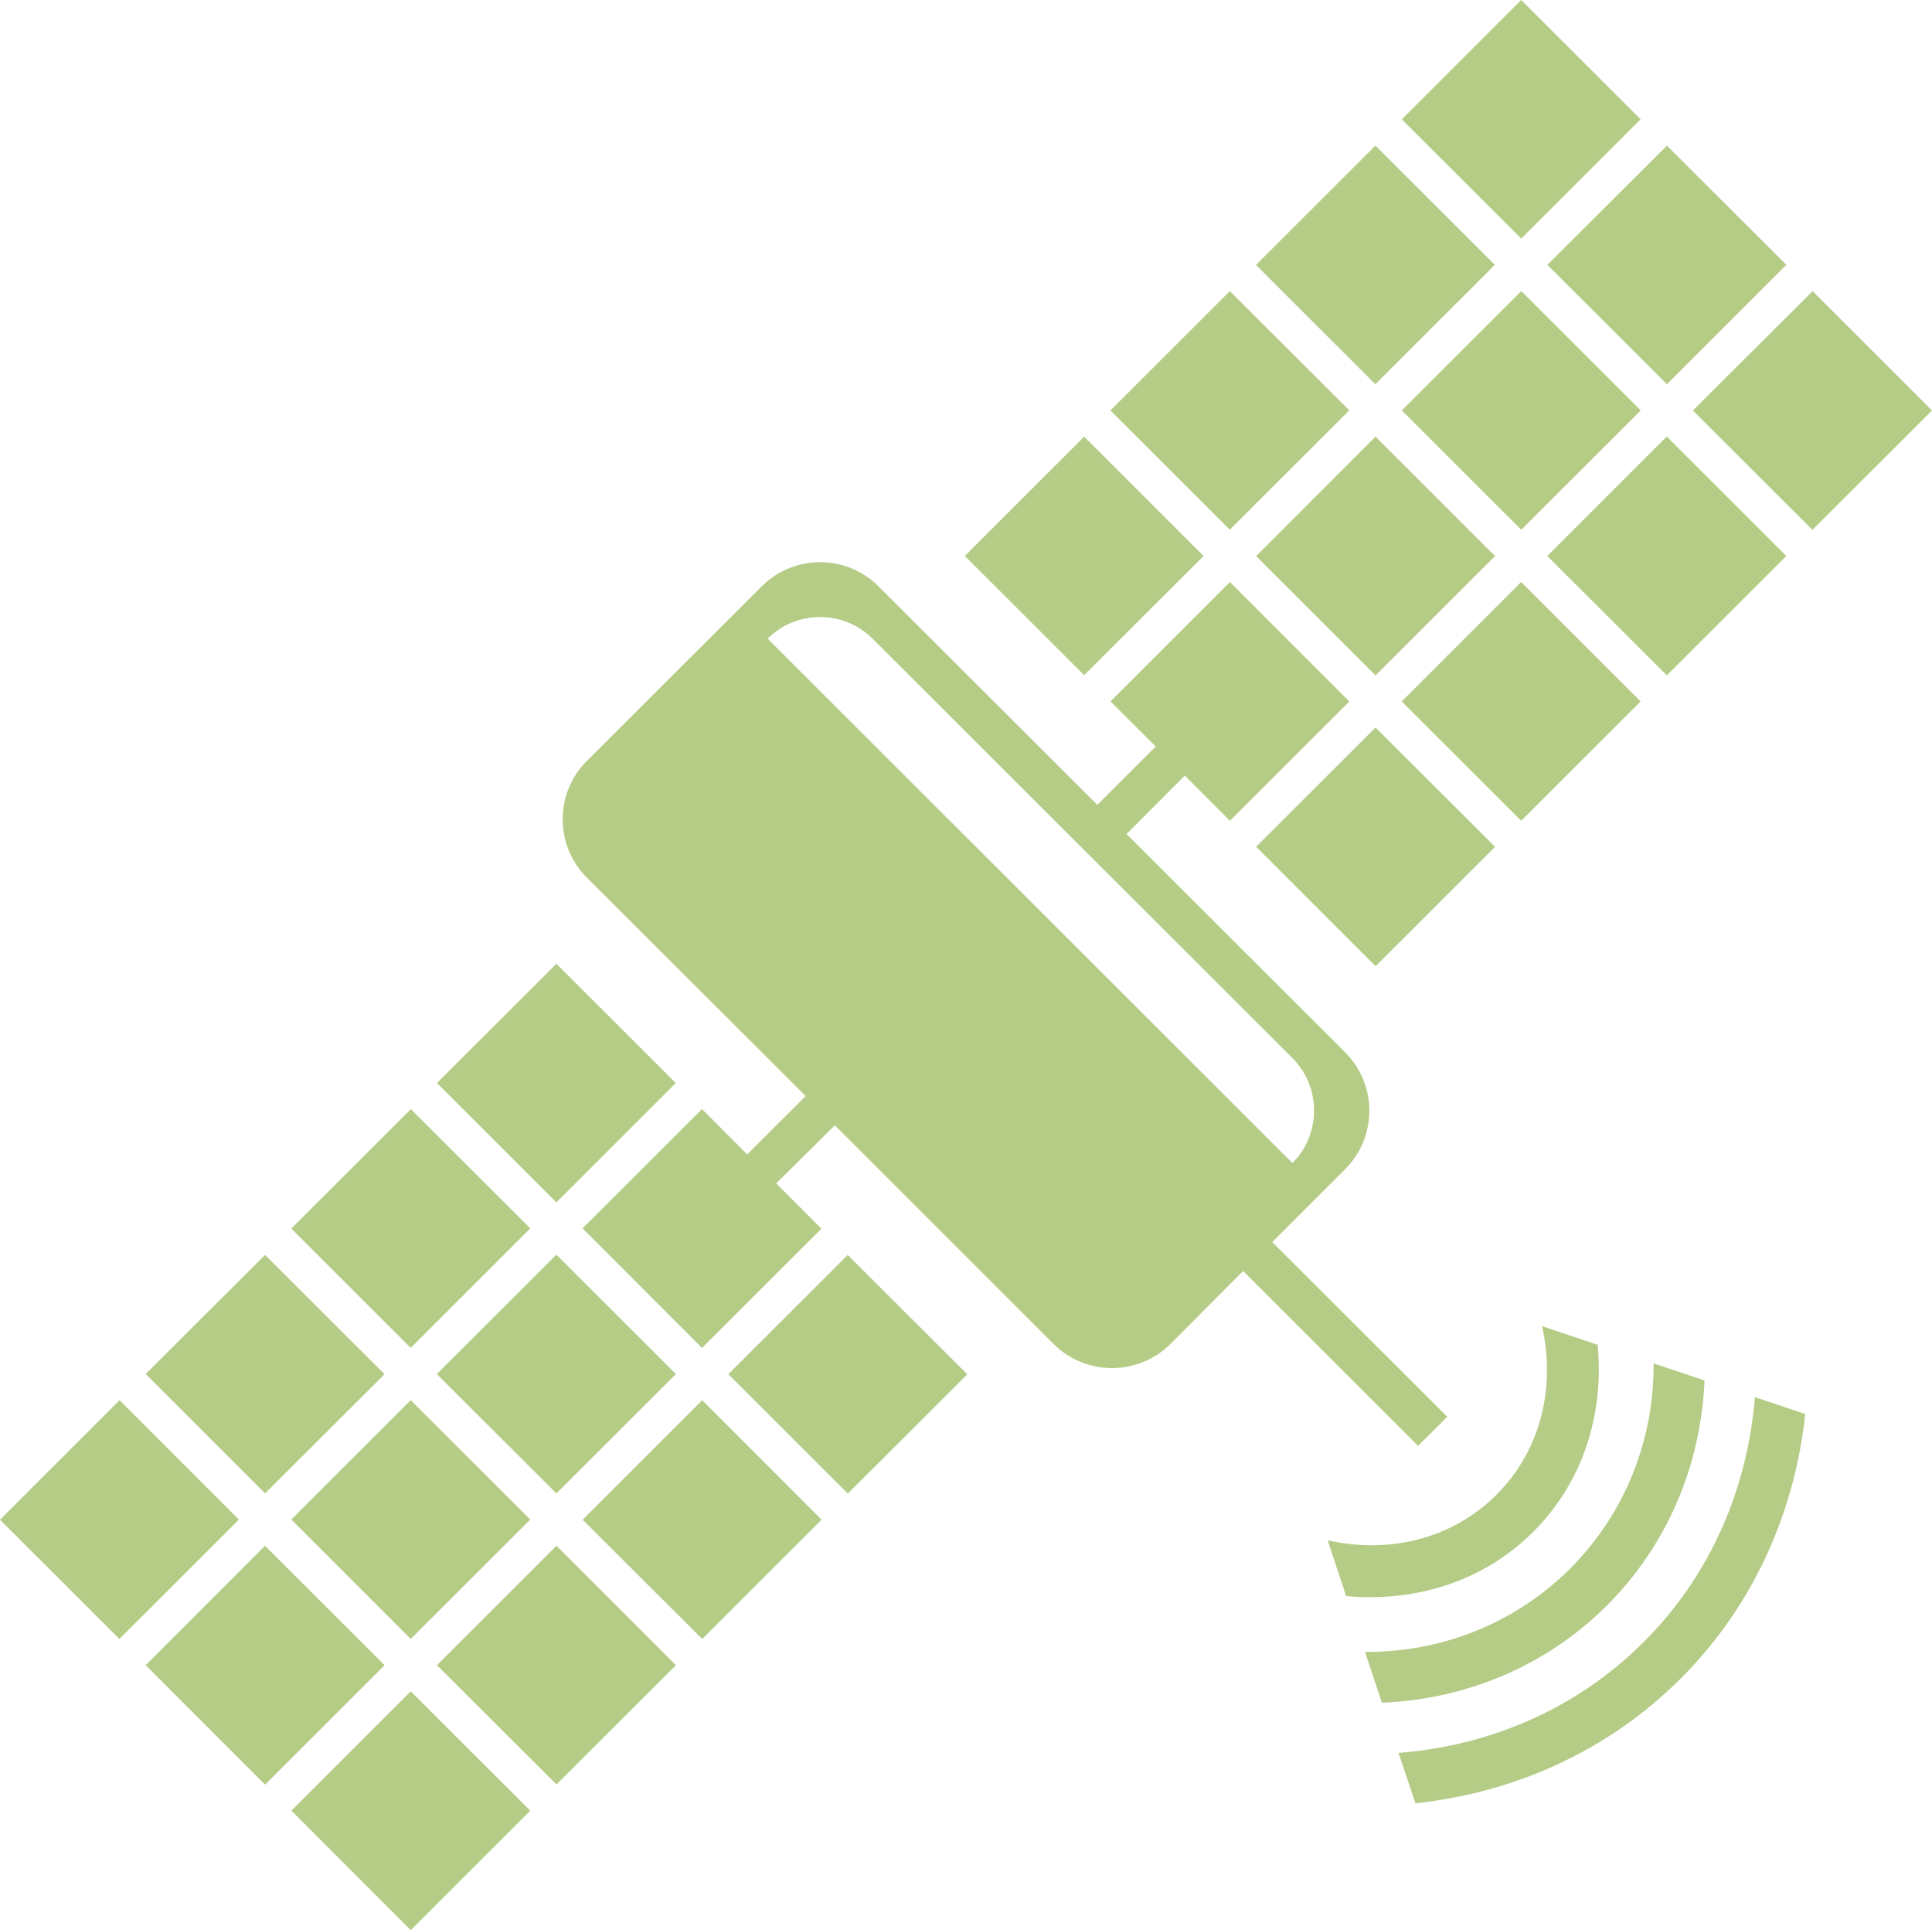 <?xml version="1.0" encoding="utf-8"?>
<!-- Generator: Adobe Illustrator 19.1.0, SVG Export Plug-In . SVG Version: 6.00 Build 0)  -->
<svg version="1.1" id="Слой_1" xmlns="http://www.w3.org/2000/svg" xmlns:xlink="http://www.w3.org/1999/xlink" x="0px" y="0px"
	 viewBox="0 0 54.031 53.97" style="enable-background:new 0 0 54.031 53.97;" xml:space="preserve">
<style type="text/css">
	.st0{fill:#B5CC87;}
</style>
<path class="st0" d="M42.543,6.673l3.339-3.338L42.543,0l-3.339,3.337L42.543,6.673z M38.464,10.744l-3.339-3.336l3.341-3.336
	l3.339,3.334L38.464,10.744z M34.393,14.811l-3.339-3.335l3.341-3.337l3.34,3.335L34.393,14.811z M30.321,18.879l-3.34-3.334
	l3.34-3.336l3.339,3.338L30.321,18.879z M43.274,7.406l3.345-3.334l3.339,3.334l-3.341,3.338L43.274,7.406z M39.204,11.476
	l3.341-3.337l3.341,3.337l-3.341,3.337L39.204,11.476z M38.469,12.209l3.342,3.34l-3.342,3.337L35.13,15.55L38.469,12.209z
	 M50.692,8.141l3.339,3.337l-3.345,3.338l-3.341-3.338L50.692,8.141z M49.957,15.547l-3.341,3.337l-3.345-3.337l3.342-3.341
	L49.957,15.547z M39.201,19.613l3.341-3.34l3.341,3.34l-3.341,3.337L39.201,19.613z M35.13,23.676l3.339-3.334l3.342,3.337
	l-3.34,3.338L35.13,23.676z M15.56,33.621l-3.339-3.337l3.339-3.336l3.339,3.336L15.56,33.621z M11.486,37.689l-3.339-3.337
	l3.344-3.339l3.339,3.335L11.486,37.689z M7.413,41.758l-3.339-3.338l3.339-3.33l3.341,3.335L7.413,41.758z M3.343,39.152
	l3.339,3.338l-3.344,3.339L0,42.494L3.343,39.152z M23.347,31.466l6.122,6.117c0.896,0.893,2.363,0.895,3.261,0l2.036-2.044
	l4.892,4.889l0.816-0.813l-4.894-4.885l2.042-2.041c0.898-0.898,0.896-2.366,0-3.259l-6.117-6.111l1.63-1.633l1.262,1.264
	l3.34-3.335l-3.34-3.34l-3.339,3.338l1.263,1.261l-1.633,1.631l-6.12-6.111c-0.897-0.899-2.364-0.899-3.264,0L16.41,21.28
	c-0.899,0.897-0.899,2.361,0,3.257l6.121,6.111l-1.634,1.632l-1.264-1.268l-3.341,3.335l3.341,3.344l3.339-3.335l-1.264-1.267
	L23.347,31.466z M21.468,17.858c0.804-0.805,2.128-0.805,2.934,0l11.742,11.728c0.807,0.807,0.807,2.13,0,2.934L21.468,17.858z
	 M18.903,38.421l-3.343,3.338l-3.344-3.338l3.344-3.34L18.903,38.421z M8.147,42.489l3.339-3.338l3.343,3.338l-3.343,3.339
	L8.147,42.489z M10.756,46.562l-3.343,3.34l-3.339-3.34l3.339-3.339L10.756,46.562z M23.707,35.09l3.345,3.339l-3.342,3.335
	l-3.341-3.339L23.707,35.09z M19.638,39.152l3.339,3.342l-3.339,3.335l-3.344-3.335L19.638,39.152z M15.564,43.221l3.339,3.341
	l-3.339,3.335l-3.344-3.335L15.564,43.221z M14.83,50.629l-3.343,3.341l-3.339-3.341l3.339-3.337L14.83,50.629z M41.849,41.798
	c1.281-1.279,1.648-3.066,1.277-4.716l1.555,0.521c0.178,1.867-0.365,3.795-1.799,5.227c-1.434,1.432-3.36,1.972-5.235,1.799
	l-0.518-1.561C38.777,43.445,40.566,43.076,41.849,41.798z M46.244,38.123l1.425,0.476c-0.093,2.285-0.987,4.549-2.726,6.291
	c-1.742,1.739-4.008,2.628-6.296,2.721l-0.474-1.422c2.077,0.018,4.155-0.751,5.74-2.33C45.49,42.274,46.262,40.199,46.244,38.123z
	 M49.078,39.066l1.408,0.471c-0.289,2.703-1.418,5.335-3.487,7.403c-2.072,2.067-4.705,3.193-7.415,3.484l-0.472-1.409
	c2.502-0.196,4.948-1.194,6.856-3.102C47.876,44.01,48.879,41.56,49.078,39.066z"/>
</svg>
